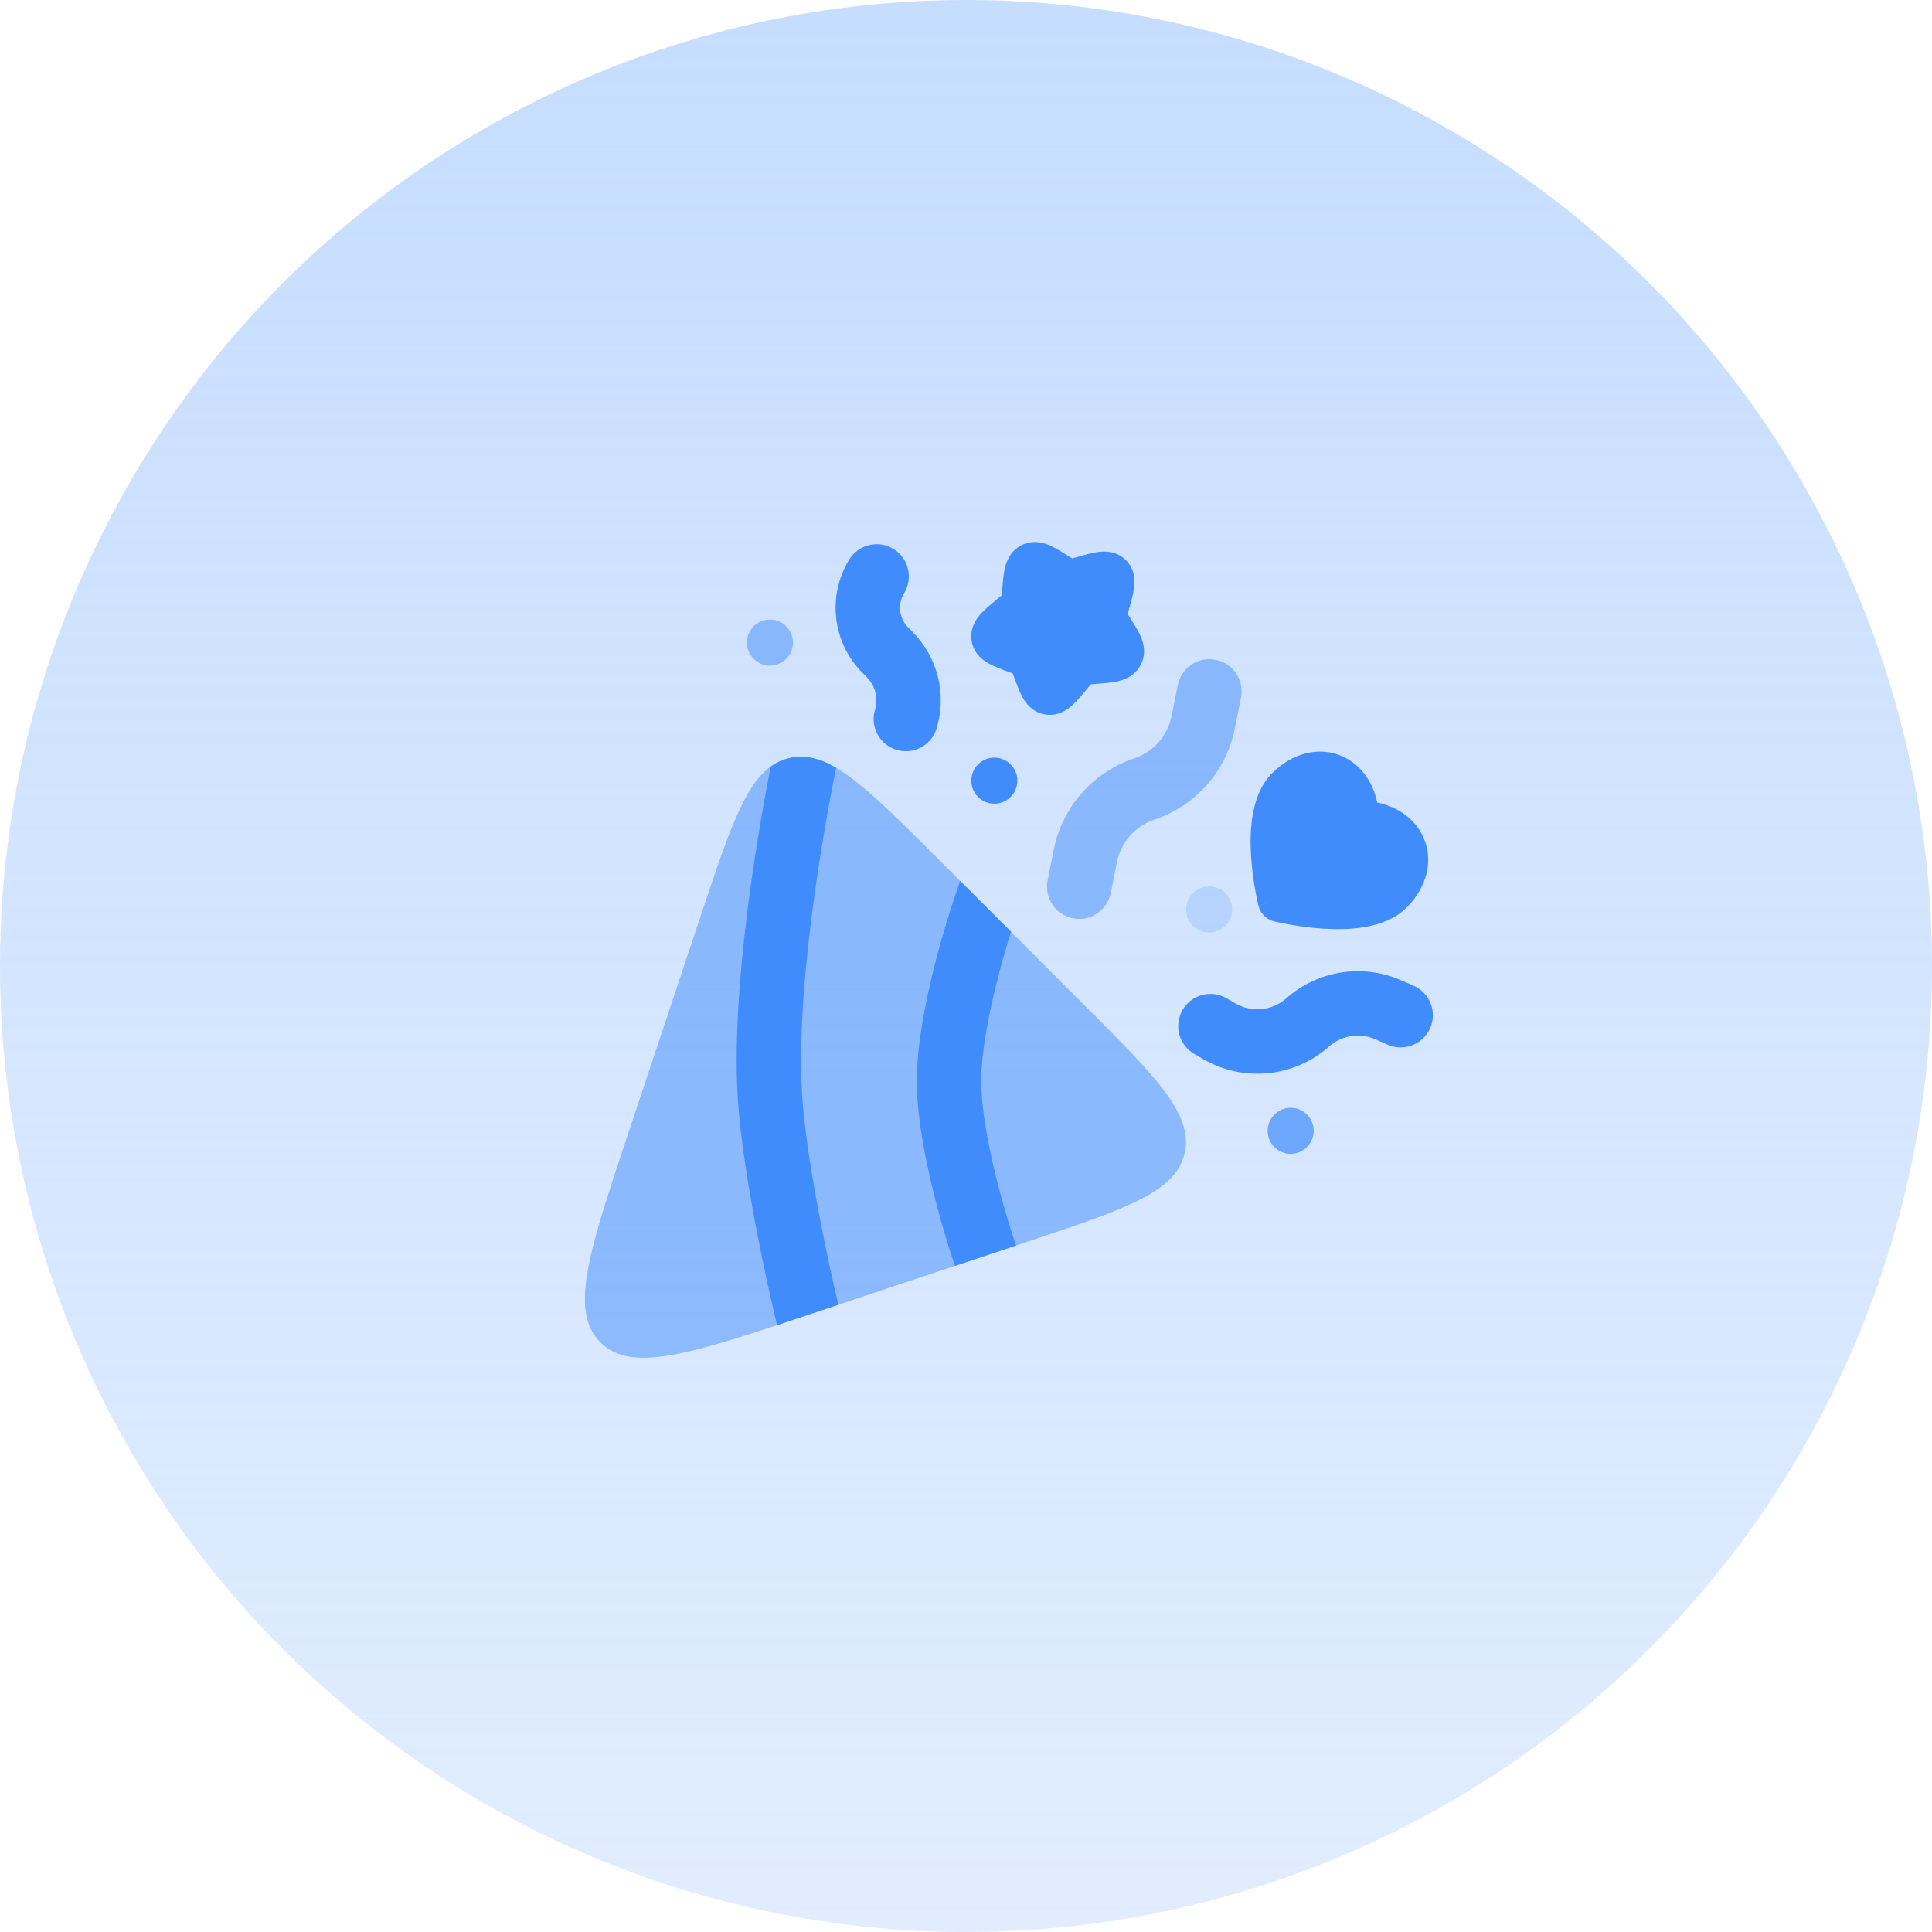 <svg width="72" height="72" viewBox="0 0 72 72" fill="none" xmlns="http://www.w3.org/2000/svg">
<g clip-path="url(#clip0_512_443)">
<circle cx="36" cy="36" r="36" fill="url(#paint0_linear_512_443)"/>
<path fill-rule="evenodd" clip-rule="evenodd" d="M41.96 20.875C41.609 20.524 41.166 20.539 40.923 20.571C40.694 20.602 40.419 20.68 40.158 20.755L39.956 20.812L39.792 20.708C39.57 20.568 39.332 20.418 39.12 20.326C38.881 20.222 38.478 20.104 38.054 20.326C37.638 20.545 37.502 20.936 37.445 21.185C37.394 21.412 37.371 21.695 37.351 21.964L37.335 22.168L37.333 22.185L37.155 22.332C36.941 22.508 36.72 22.69 36.563 22.861C36.397 23.043 36.141 23.385 36.206 23.86C36.273 24.352 36.629 24.607 36.852 24.73C37.053 24.842 37.319 24.94 37.566 25.031L37.74 25.096L37.804 25.27C37.895 25.517 37.993 25.782 38.105 25.984C38.229 26.206 38.484 26.563 38.975 26.63C39.451 26.695 39.793 26.439 39.974 26.272C40.146 26.115 40.328 25.894 40.504 25.681L40.651 25.502L40.667 25.501L40.871 25.485C41.141 25.464 41.424 25.442 41.651 25.391C41.899 25.334 42.291 25.197 42.509 24.782C42.732 24.358 42.614 23.954 42.51 23.715C42.418 23.503 42.267 23.265 42.127 23.044L42.024 22.88L42.081 22.678C42.156 22.416 42.234 22.141 42.264 21.912C42.296 21.669 42.312 21.227 41.96 20.875Z" fill="#418CFD"/>
<path d="M33.296 20.457C33.861 20.803 34.039 21.542 33.694 22.107C33.443 22.517 33.505 23.046 33.846 23.386L34.002 23.543C34.944 24.485 35.291 25.868 34.906 27.143C34.714 27.778 34.044 28.137 33.41 27.945C32.776 27.753 32.417 27.083 32.609 26.449C32.738 26.021 32.621 25.556 32.305 25.24L32.149 25.083C31.024 23.959 30.817 22.212 31.646 20.855C31.991 20.29 32.73 20.112 33.296 20.457Z" fill="#418CFD"/>
<path d="M51.252 38.73C50.673 38.477 50 38.583 49.527 39.002C48.232 40.15 46.348 40.341 44.849 39.476L44.509 39.279C43.935 38.948 43.738 38.214 44.07 37.64C44.401 37.066 45.135 36.87 45.709 37.201L46.049 37.398C46.653 37.746 47.413 37.669 47.935 37.206C49.107 36.167 50.777 35.903 52.213 36.531L52.679 36.735C53.287 37 53.564 37.708 53.298 38.315C53.033 38.922 52.325 39.199 51.718 38.934L51.252 38.73Z" fill="#418CFD"/>
<path d="M37.663 28.486C37.328 28.151 36.784 28.151 36.449 28.486C36.114 28.821 36.114 29.365 36.449 29.7C36.784 30.035 37.328 30.035 37.663 29.7C37.998 29.365 37.998 28.821 37.663 28.486Z" fill="#418CFD"/>
<path fill-rule="evenodd" clip-rule="evenodd" d="M53.036 31.183C53.445 32.069 53.169 33.075 52.421 33.822C51.988 34.256 51.407 34.452 50.89 34.544C50.361 34.638 49.801 34.64 49.312 34.609C48.817 34.577 48.363 34.509 48.035 34.45C47.87 34.421 47.735 34.393 47.639 34.372C47.592 34.362 47.554 34.353 47.527 34.347L47.496 34.34L47.486 34.337L47.483 34.337L47.482 34.336C47.194 34.265 46.969 34.04 46.897 33.752L47.674 33.56C46.897 33.752 46.897 33.75 46.897 33.75L46.896 33.747L46.894 33.738L46.886 33.706C46.88 33.679 46.871 33.642 46.861 33.594C46.84 33.499 46.813 33.363 46.783 33.198C46.724 32.87 46.656 32.417 46.625 31.922C46.593 31.432 46.595 30.873 46.689 30.343C46.781 29.826 46.978 29.245 47.411 28.812C48.158 28.065 49.165 27.788 50.051 28.198C50.723 28.508 51.16 29.137 51.325 29.908C52.097 30.073 52.725 30.51 53.036 31.183Z" fill="#418CFD"/>
<g opacity="0.5">
<path d="M45.306 24.59C45.956 24.72 46.377 25.352 46.247 26.002L46.017 27.154C45.7 28.739 44.557 30.033 43.024 30.544C42.307 30.783 41.773 31.388 41.625 32.128L41.395 33.28C41.265 33.93 40.633 34.352 39.983 34.222C39.333 34.092 38.911 33.459 39.041 32.81L39.272 31.658C39.589 30.072 40.731 28.779 42.265 28.267C42.981 28.028 43.515 27.424 43.663 26.683L43.894 25.531C44.024 24.881 44.656 24.46 45.306 24.59Z" fill="#418CFD"/>
<path d="M28.087 23.34C28.422 23.005 28.966 23.005 29.301 23.34C29.636 23.676 29.636 24.219 29.301 24.554C28.966 24.889 28.422 24.889 28.087 24.554C27.752 24.219 27.752 23.676 28.087 23.34Z" fill="#418CFD"/>
</g>
<path opacity="0.7" d="M48.707 41.536C48.372 41.201 47.829 41.201 47.493 41.536C47.158 41.872 47.158 42.415 47.493 42.75C47.829 43.085 48.372 43.085 48.707 42.75C49.042 42.415 49.042 41.872 48.707 41.536Z" fill="#418CFD"/>
<path opacity="0.2" d="M44.455 33.286C44.79 32.951 45.333 32.951 45.668 33.286C46.003 33.622 46.003 34.165 45.668 34.5C45.333 34.835 44.79 34.835 44.455 34.5C44.119 34.165 44.119 33.622 44.455 33.286Z" fill="#418CFD"/>
<path opacity="0.5" d="M23.418 42.219L26.121 34.109L26.121 34.109C27.347 30.432 27.959 28.594 29.409 28.252C30.859 27.909 32.23 29.28 34.97 32.02L34.97 32.02L40.377 37.427C43.117 40.167 44.487 41.537 44.145 42.987C43.803 44.438 41.965 45.05 38.288 46.276L38.288 46.276L30.178 48.979L30.178 48.979C25.753 50.454 23.541 51.191 22.373 50.024C21.205 48.856 21.943 46.644 23.418 42.219Z" fill="#418CFD"/>
<path d="M31.083 29.007L31.164 28.615C30.535 28.246 29.981 28.118 29.414 28.252C29.183 28.306 28.973 28.399 28.779 28.531L29.893 28.761C29.127 28.603 28.867 28.549 28.779 28.531C28.76 28.543 28.741 28.556 28.723 28.57L28.715 28.612C28.703 28.669 28.686 28.753 28.665 28.861C28.623 29.077 28.564 29.39 28.494 29.779C28.354 30.556 28.17 31.643 27.996 32.881C27.652 35.334 27.333 38.469 27.498 40.973C27.597 42.489 27.912 44.369 28.194 45.838C28.336 46.58 28.472 47.229 28.572 47.694C28.622 47.927 28.664 48.113 28.693 48.242L28.727 48.391L28.736 48.431L28.739 48.444C28.739 48.444 28.739 48.445 29.908 48.173L28.739 48.444L28.958 49.386C29.346 49.258 29.754 49.122 30.183 48.979L31.245 48.625L31.074 47.891L31.066 47.855L31.034 47.715C31.007 47.592 30.967 47.412 30.918 47.187C30.82 46.736 30.689 46.105 30.551 45.387C30.273 43.935 29.982 42.176 29.892 40.816C29.745 38.57 30.033 35.639 30.373 33.215C30.542 32.014 30.72 30.959 30.856 30.204C30.924 29.827 30.981 29.526 31.021 29.32C31.041 29.217 31.057 29.137 31.067 29.084L31.08 29.025L31.082 29.011L31.083 29.007Z" fill="#418CFD"/>
<path d="M37.866 46.418L35.589 47.177L35.441 46.732L36.58 46.354C35.441 46.732 35.441 46.732 35.441 46.732L35.44 46.728L35.437 46.718L35.425 46.683C35.416 46.653 35.402 46.61 35.384 46.555C35.349 46.445 35.3 46.287 35.241 46.09C35.123 45.697 34.966 45.147 34.809 44.517C34.502 43.287 34.167 41.651 34.167 40.288C34.167 38.925 34.502 37.29 34.809 36.059C34.966 35.43 35.123 34.88 35.241 34.487C35.3 34.29 35.349 34.132 35.384 34.021C35.402 33.966 35.416 33.923 35.425 33.893L35.437 33.858L35.44 33.849L35.441 33.846C35.441 33.846 35.441 33.844 36.58 34.223L35.441 33.844L35.78 32.825L37.679 34.724C37.677 34.732 37.674 34.739 37.672 34.747C37.64 34.846 37.595 34.992 37.54 35.175C37.43 35.542 37.284 36.055 37.138 36.641C36.839 37.839 36.567 39.236 36.567 40.288C36.567 41.341 36.839 42.738 37.138 43.936C37.284 44.521 37.43 45.035 37.54 45.401C37.595 45.584 37.64 45.73 37.672 45.829C37.687 45.879 37.7 45.916 37.708 45.941L37.717 45.968L37.718 45.974L37.866 46.418Z" fill="#418CFD"/>
</g>
<defs>
<linearGradient id="paint0_linear_512_443" x1="36.735" y1="-57.306" x2="36.735" y2="152.082" gradientUnits="userSpaceOnUse">
<stop stop-color="#B1D0FE"/>
<stop offset="1" stop-color="#B1D0FE" stop-opacity="0"/>
</linearGradient>
<clipPath id="clip0_512_443">
<rect width="72" height="72" fill="white"/>
</clipPath>
</defs>
</svg>
